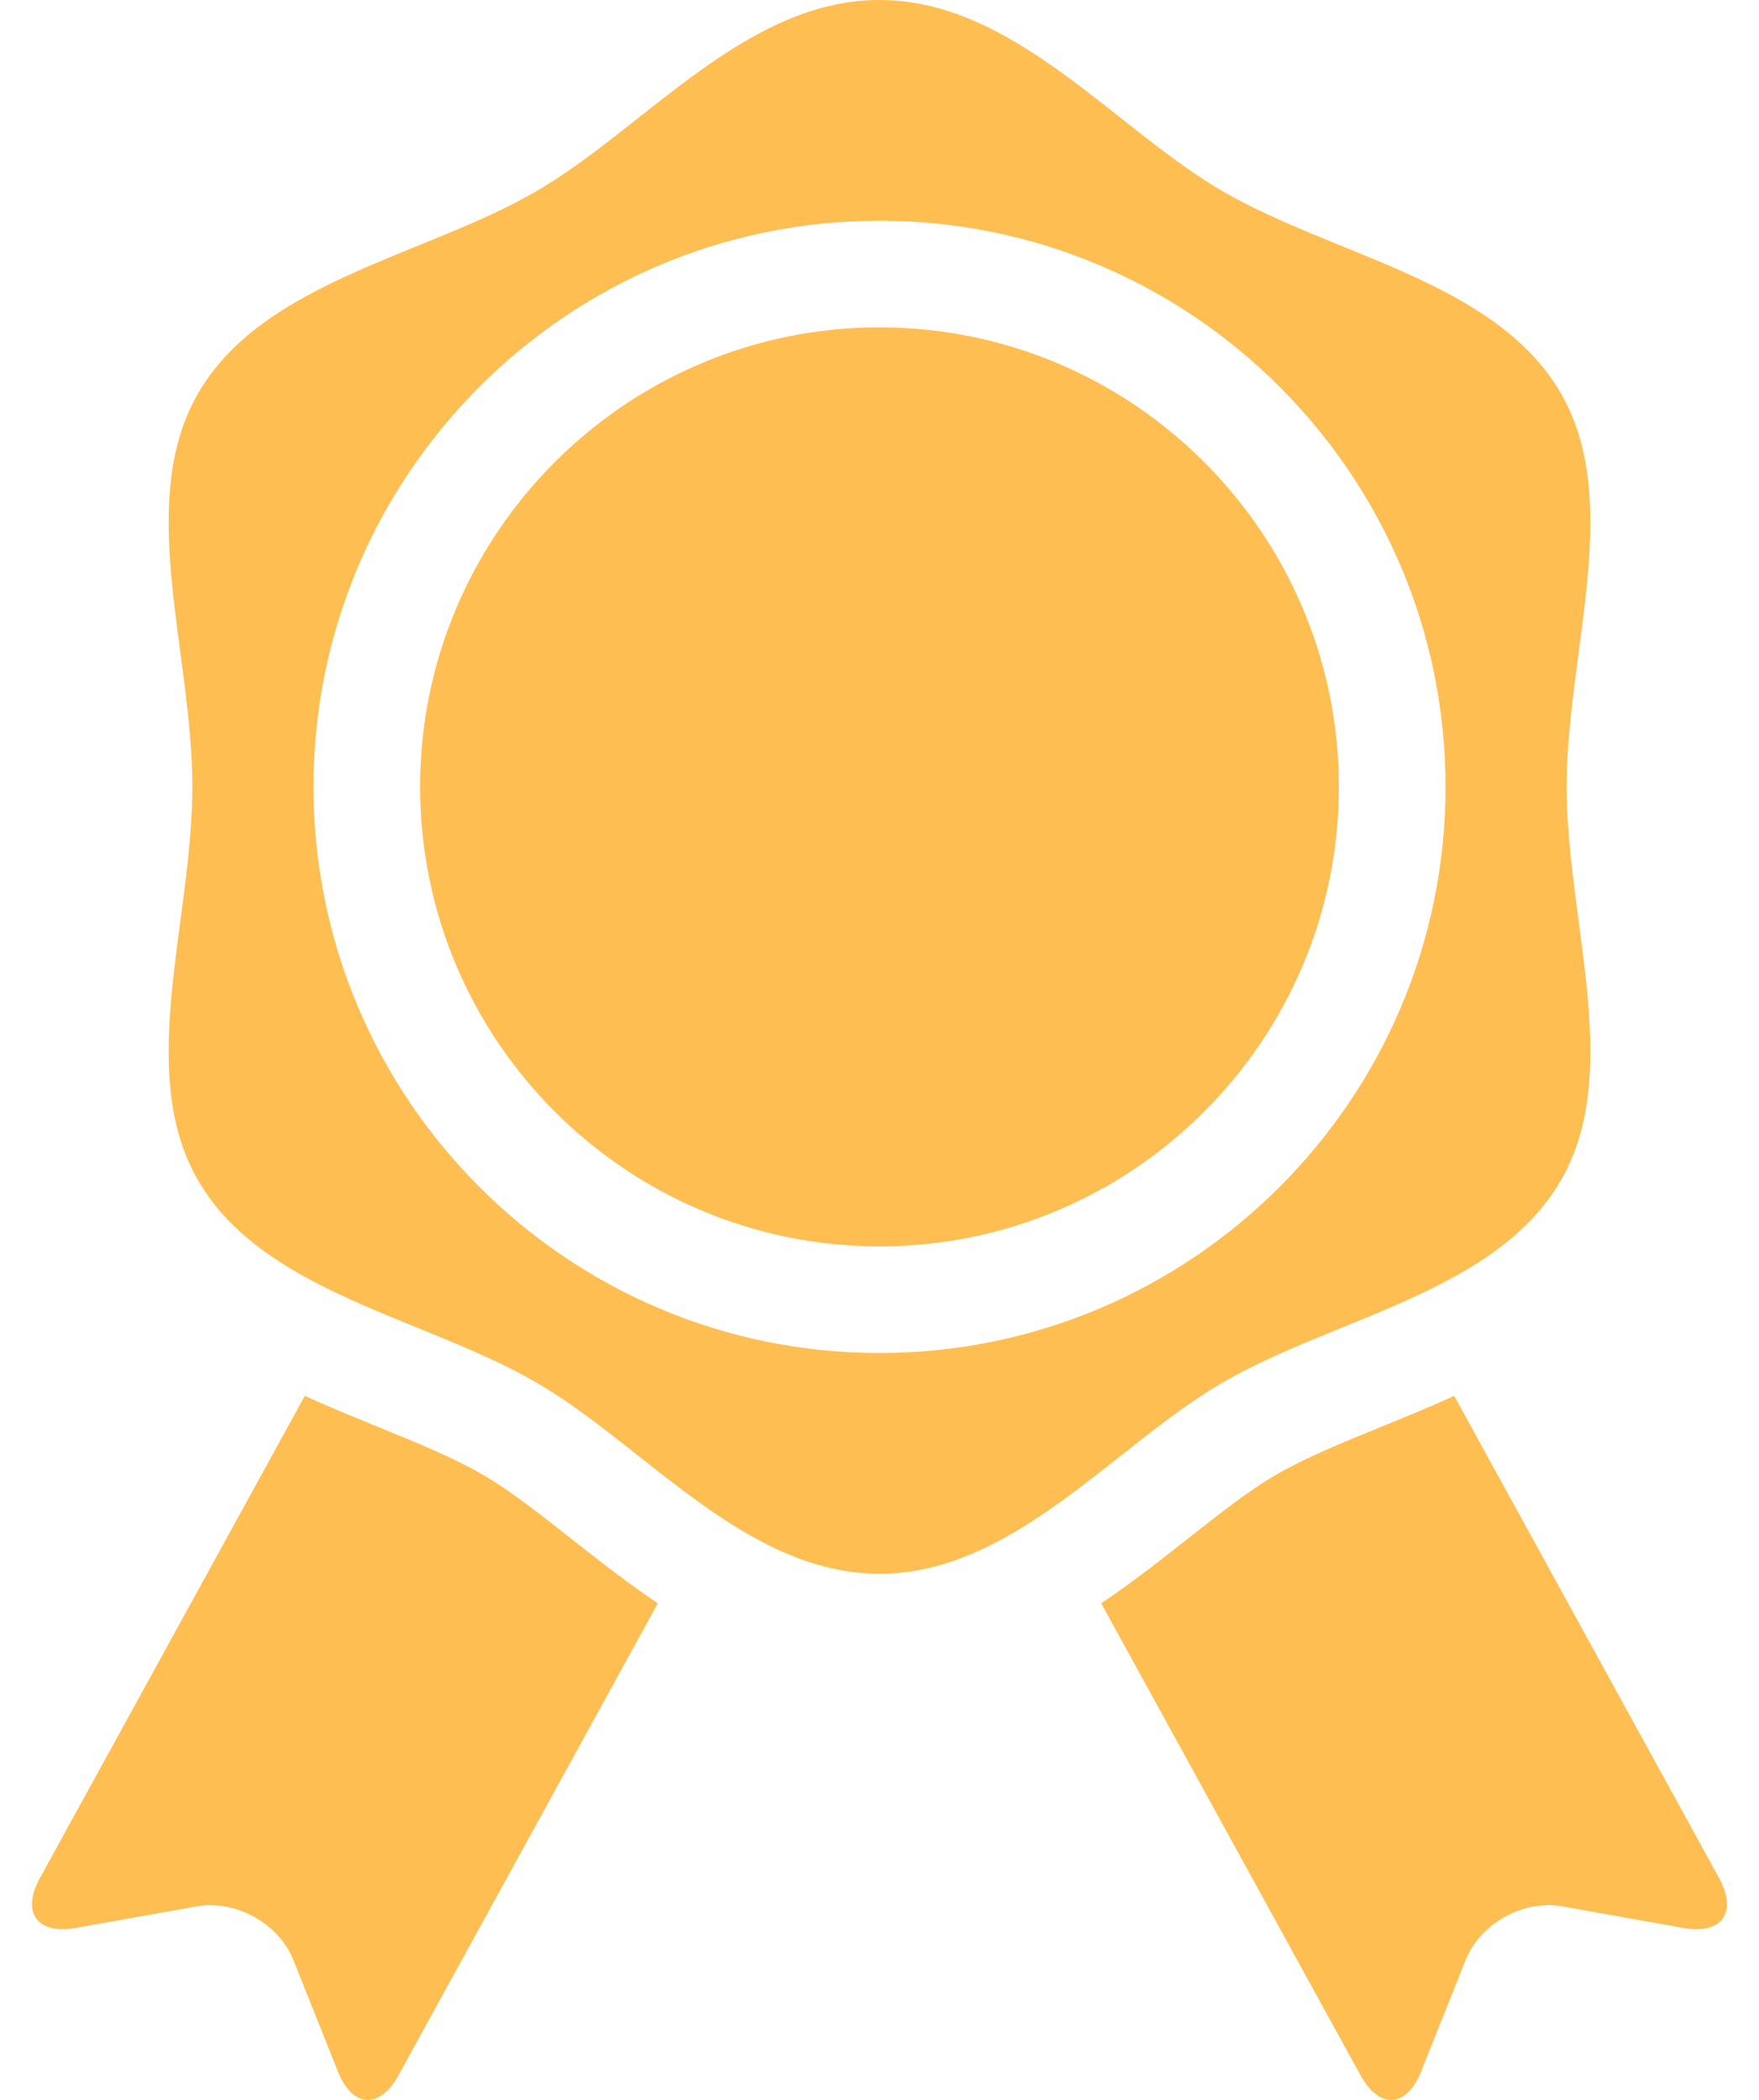 <svg width="31" height="37" viewBox="0 0 31 37" fill="none" xmlns="http://www.w3.org/2000/svg">
<path d="M8.504 25.981C7.983 25.68 7.336 25.416 6.652 25.138C6.234 24.967 5.802 24.791 5.372 24.595L0.703 33.092C0.371 33.696 0.654 34.091 1.332 33.97L3.473 33.589C4.151 33.468 4.915 33.893 5.17 34.533L5.955 36.5C6.211 37.14 6.691 37.17 7.023 36.566L11.593 28.25C11.047 27.884 10.545 27.488 10.08 27.122C9.52 26.681 8.992 26.264 8.504 25.981Z" fill="#FFBE52"/>
<path d="M30.297 33.092L25.628 24.595C25.198 24.791 24.766 24.967 24.348 25.138C23.664 25.416 23.017 25.68 22.496 25.981C22.008 26.264 21.479 26.681 20.92 27.122C20.455 27.488 19.953 27.884 19.407 28.25L23.977 36.566C24.309 37.169 24.789 37.14 25.045 36.5L25.83 34.533C26.085 33.893 26.849 33.468 27.527 33.589L29.668 33.97C30.346 34.091 30.629 33.696 30.297 33.092Z" fill="#FFBE52"/>
<path d="M9.445 24.355C11.355 25.46 13.134 27.729 15.5 27.729C17.866 27.729 19.645 25.46 21.555 24.355C23.526 23.214 26.368 22.769 27.508 20.798C28.614 18.887 27.61 16.23 27.61 13.864C27.61 11.498 28.614 8.841 27.508 6.93C26.368 4.959 23.526 4.514 21.555 3.374C19.645 2.269 17.866 0 15.5 0C13.134 0 11.355 2.269 9.445 3.374C7.474 4.514 4.632 4.96 3.492 6.93C2.386 8.841 3.39 11.498 3.39 13.864C3.39 16.23 2.386 18.887 3.491 20.798C4.632 22.769 7.473 23.214 9.445 24.355ZM15.5 3.889C21 3.889 25.476 8.364 25.476 13.864C25.476 19.365 21 23.84 15.5 23.84C9.999 23.84 5.525 19.365 5.525 13.864C5.525 8.364 9.999 3.889 15.5 3.889Z" fill="#FFBE52"/>
<path d="M15.5 21.961C19.964 21.961 23.596 18.329 23.596 13.864C23.596 9.4 19.964 5.768 15.5 5.768C11.036 5.768 7.404 9.4 7.404 13.864C7.404 18.329 11.036 21.961 15.5 21.961Z" fill="#FFBE52"/>
</svg>
